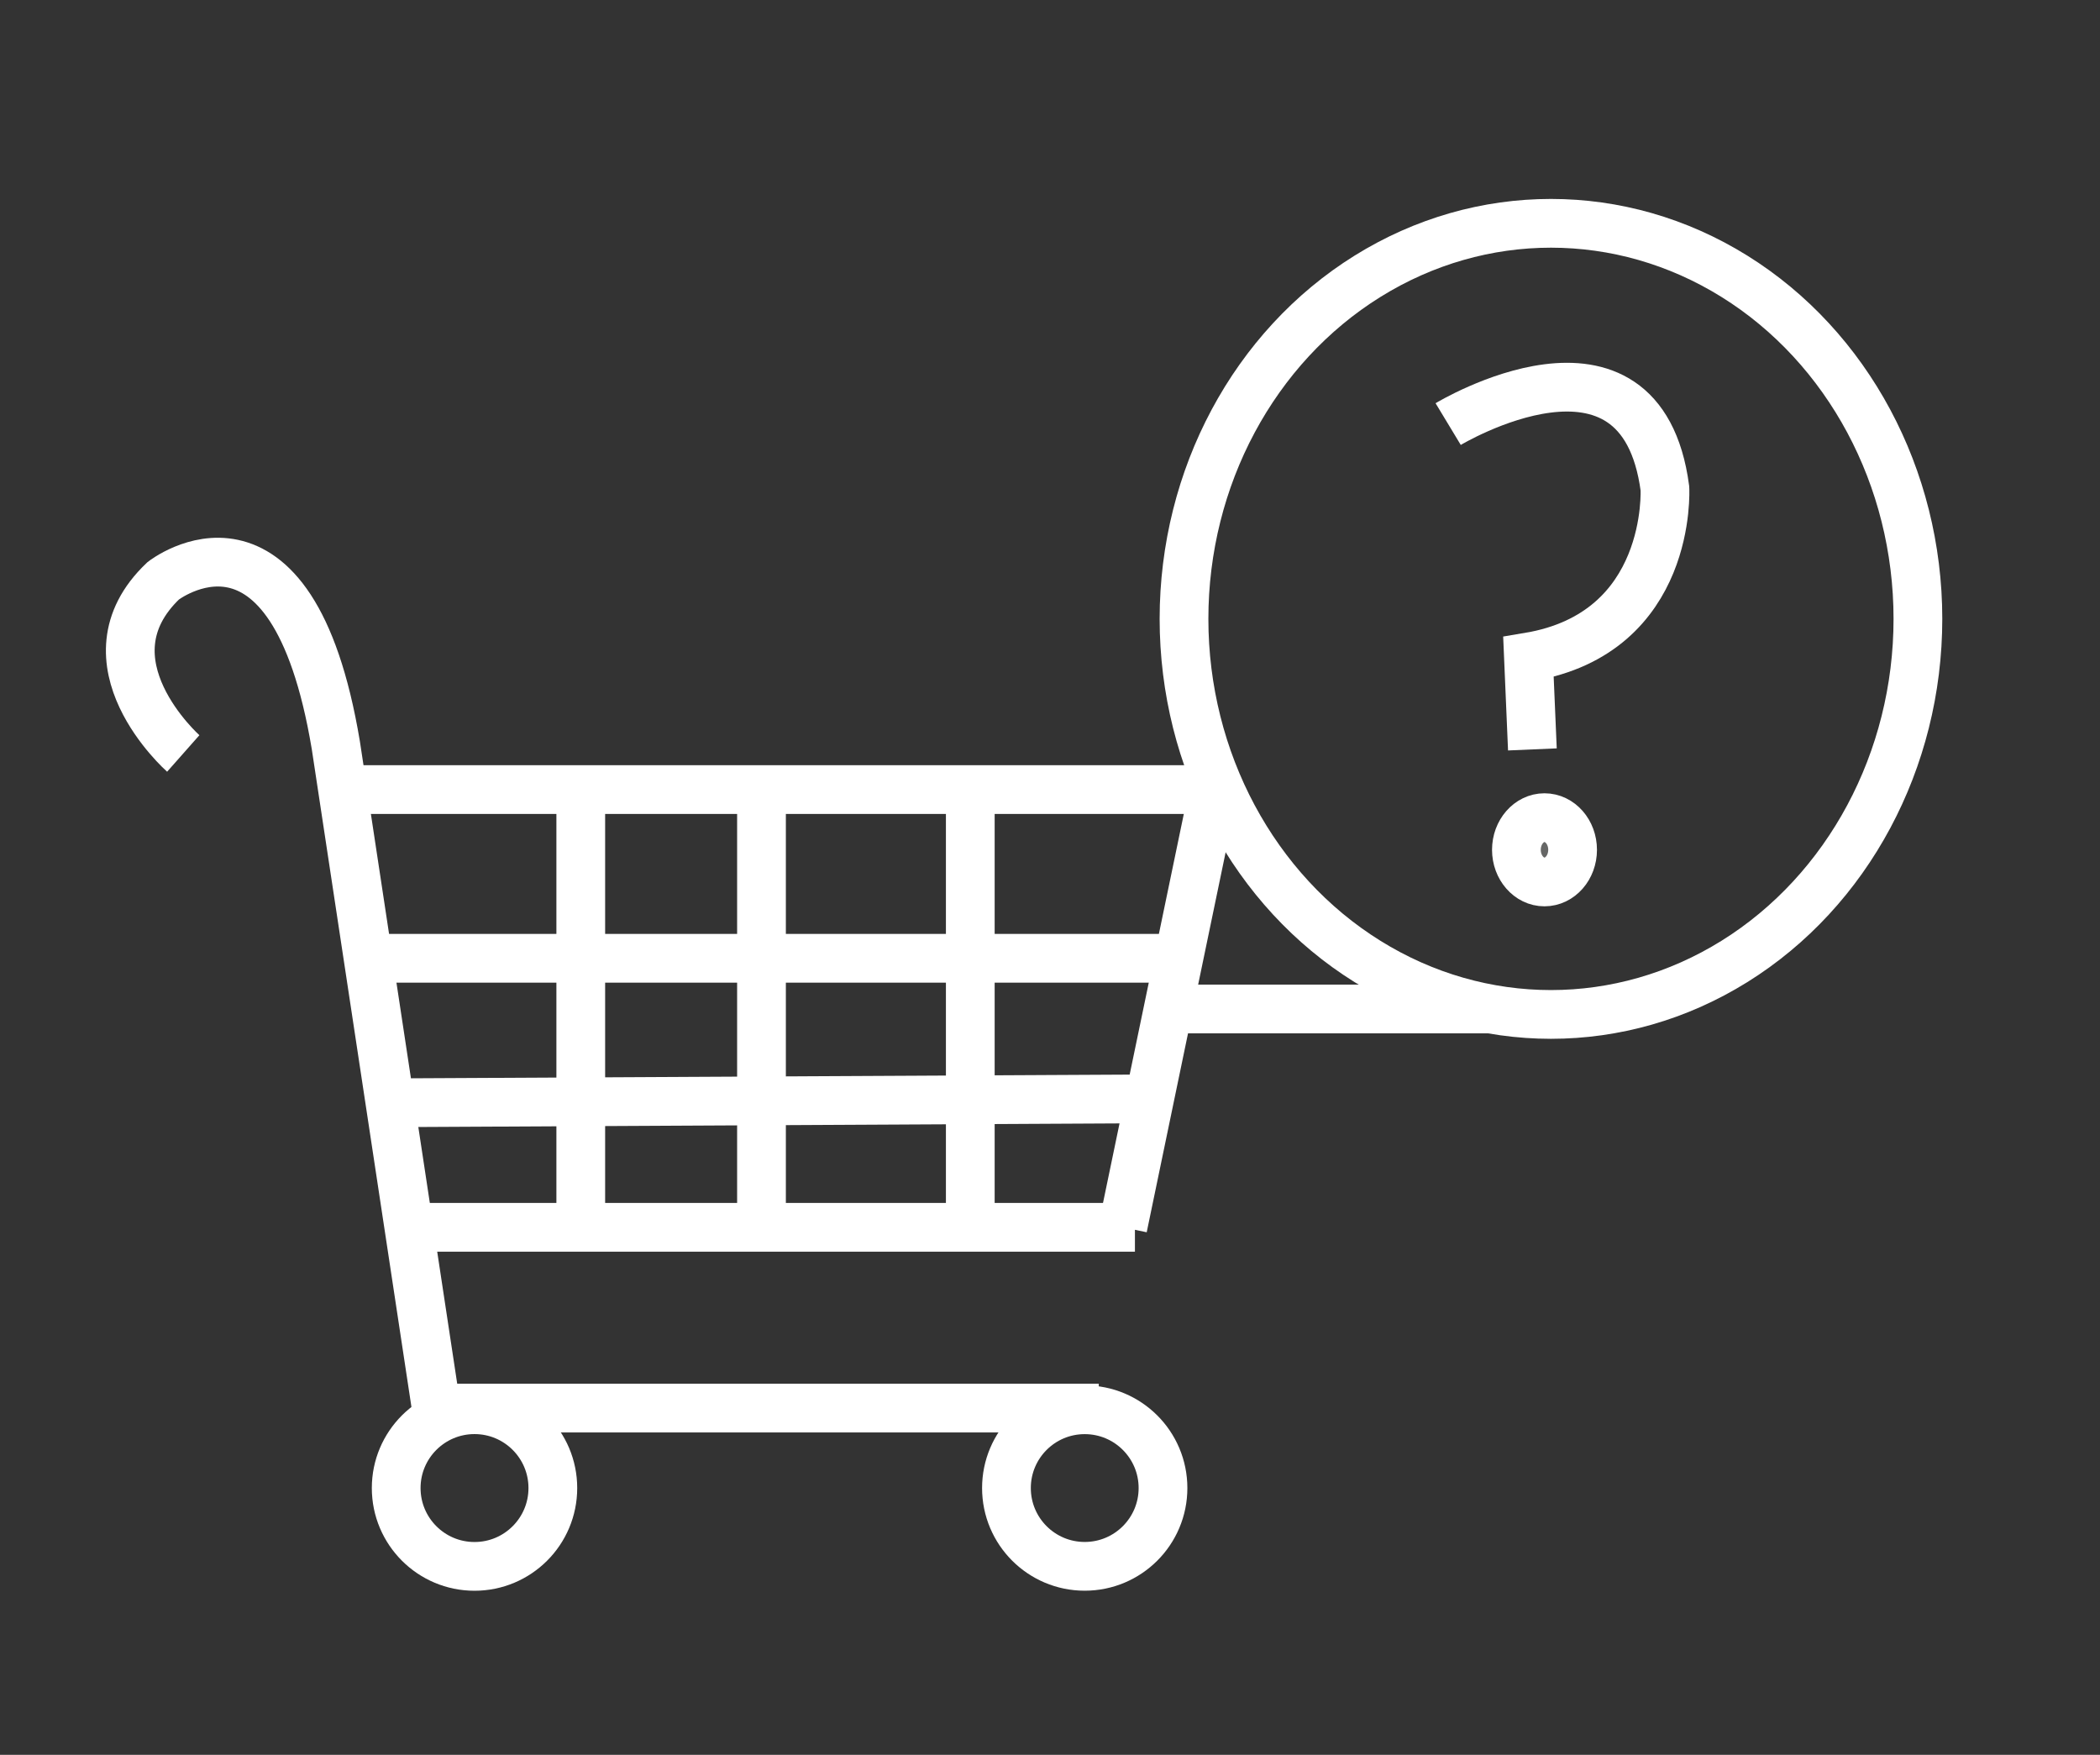 <?xml version="1.0" encoding="utf-8"?>
<!-- Generator: Adobe Illustrator 14.0.0, SVG Export Plug-In . SVG Version: 6.00 Build 43363)  -->
<!DOCTYPE svg PUBLIC "-//W3C//DTD SVG 1.1//EN" "http://www.w3.org/Graphics/SVG/1.1/DTD/svg11.dtd">
<svg version="1.1" id="图层_1" xmlns="http://www.w3.org/2000/svg" xmlns:xlink="http://www.w3.org/1999/xlink" x="0px" y="0px"
	 width="43.087px" height="36px" viewBox="0 0 43.087 36" enable-background="new 0 0 43.087 36" xml:space="preserve">
<rect x="0" y="0" width="43.087" height="36" fill="#333333" stroke="none"/>
<path fill="none" stroke="#FFFFFF" d="M3.76,15.457c0,0-2.143-1.895-0.411-3.542c0,0,2.636-2.06,3.542,3.377l2.06,13.595h13.593"/>
<circle fill="none" stroke="#FFFFFF" cx="9.736" cy="30.527" r="1.607"/>
<circle fill="none" stroke="#FFFFFF" cx="22.256" cy="30.527" r="1.606"/>
<line fill="none" stroke="#FFFFFF" x1="7.166" y1="16.198" x2="25.159" y2="16.198"/>
<line fill="none" stroke="#FFFFFF" x1="7.698" y1="19.659" x2="24.191" y2="19.659"/>
<line fill="none" stroke="#FFFFFF" x1="8.043" y1="22.623" x2="23.74" y2="22.542"/>
<line fill="none" stroke="#FFFFFF" x1="8.456" y1="25.178" x2="23.286" y2="25.178"/>
<line fill="none" stroke="#FFFFFF" x1="11.916" y1="16.28" x2="11.916" y2="25.343"/>
<line fill="none" stroke="#FFFFFF" x1="15.624" y1="16.198" x2="15.624" y2="25.178"/>
<line fill="none" stroke="#FFFFFF" x1="19.908" y1="16.198" x2="19.908" y2="25.178"/>
<line fill="none" stroke="#FFFFFF" x1="24.896" y1="16.235" x2="23.038" y2="25.178"/>
<ellipse fill="none" stroke="#FFFFFF" cx="31.822" cy="12.696" rx="7.529" ry="8.115"/>
<path fill="none" stroke="#FFFFFF" d="M29.713,8.7c0,0,3.954-2.389,4.447,1.319c0,0,0.165,2.966-2.8,3.46l0.081,1.895"/>
<path fill="#666766" stroke="#FFFFFF" d="M32.266,17.434c0,0.364-0.258,0.659-0.578,0.659c-0.316,0-0.575-0.295-0.575-0.659
	c0-0.364,0.259-0.66,0.575-0.66C32.009,16.774,32.266,17.07,32.266,17.434z"/>
<line fill="none" stroke="#FFFFFF" x1="23.797" y1="20.699" x2="30.575" y2="20.699"/>
</svg>
